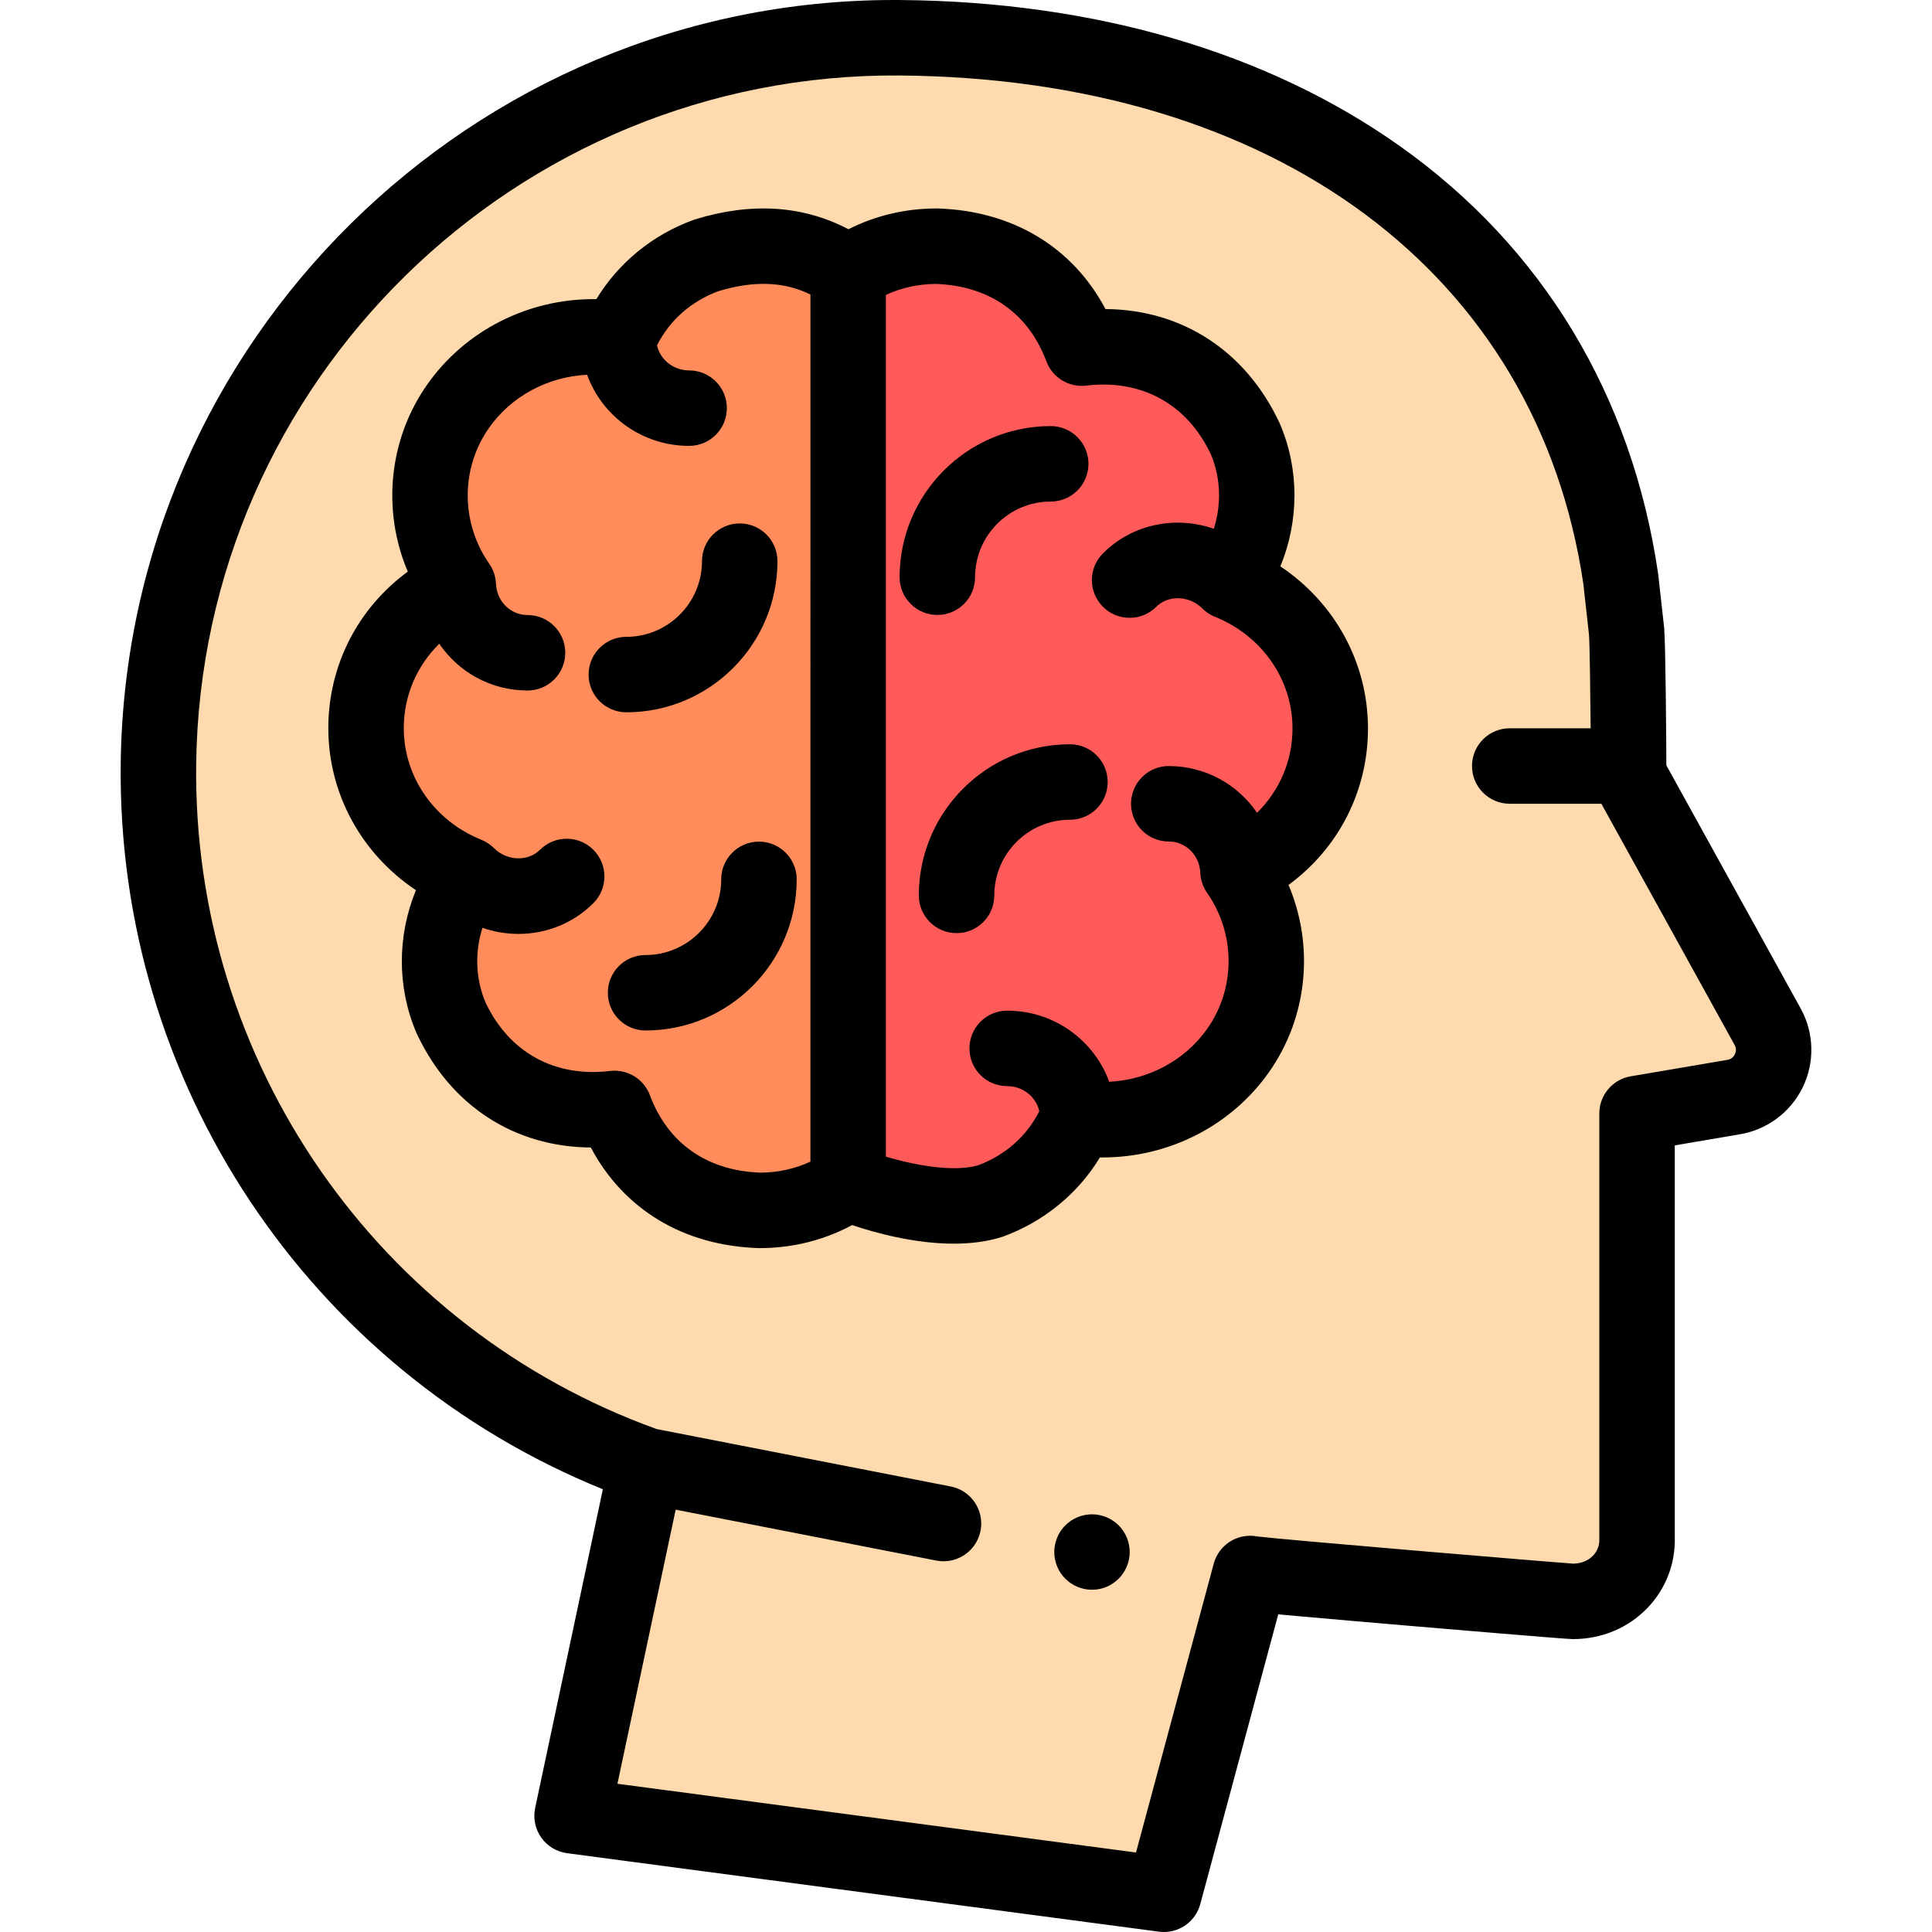 <?xml version="1.0" encoding="iso-8859-1"?>
<!-- Generator: Adobe Illustrator 19.0.0, SVG Export Plug-In . SVG Version: 6.00 Build 0)  -->
<svg version="1.1" id="Capa_1" xmlns="http://www.w3.org/2000/svg" xmlns:xlink="http://www.w3.org/1999/xlink" x="0px" y="0px"
	 viewBox="0 0 512.001 512.001" style="enable-background:new 0 0 512.001 512.001;" xml:space="preserve">
<path style="fill:#FFDAAE;" d="M459.26,290.764c8.724-1.333,13.454-10.947,9.186-18.672l-36.842-66.688
	c0.001-0.186,0.007-0.37,0.007-0.557c0-4.951-0.188-32.69-0.551-37.548l-1.542-13.866C415.764,59.886,335.623,10.762,238.433,10.006
	C131.657,9.175,43.35,95.54,41.991,202.31C40.9,288.031,95.185,361.216,171.325,388.379l-19.723,92.831L308.432,502l22.876-85.006
	c0.296,0.373,83.879,7.389,85.488,7.389c10.023,0,17.43-7.718,17.038-17.038V295.091L459.26,290.764z"/>
<path d="M289.387,421.3c-0.65,0-1.311-0.06-1.95-0.19c-0.64-0.13-1.27-0.32-1.87-0.57c-0.609-0.25-1.19-0.56-1.729-0.92
	c-0.55-0.37-1.061-0.789-1.521-1.25c-0.46-0.46-0.88-0.97-1.25-1.52c-0.35-0.54-0.66-1.12-0.91-1.72
	c-0.25-0.61-0.449-1.23-0.569-1.87c-0.13-0.65-0.2-1.3-0.2-1.96c0-0.65,0.07-1.31,0.2-1.95c0.12-0.64,0.319-1.27,0.569-1.87
	c0.25-0.61,0.561-1.19,0.91-1.73c0.37-0.55,0.79-1.06,1.25-1.52s0.971-0.88,1.521-1.24c0.54-0.36,1.12-0.67,1.729-0.92
	c0.601-0.25,1.23-0.44,1.87-0.57c1.29-0.26,2.62-0.26,3.9,0c0.64,0.13,1.27,0.32,1.88,0.57c0.6,0.25,1.18,0.56,1.72,0.92
	c0.55,0.36,1.061,0.78,1.521,1.24s0.88,0.97,1.239,1.52c0.36,0.54,0.67,1.12,0.92,1.73c0.25,0.6,0.45,1.23,0.57,1.87
	c0.13,0.64,0.2,1.3,0.2,1.95c0,0.66-0.07,1.31-0.2,1.96c-0.12,0.64-0.32,1.26-0.57,1.87c-0.25,0.6-0.56,1.18-0.92,1.72
	c-0.359,0.55-0.779,1.06-1.239,1.52c-0.46,0.461-0.971,0.88-1.521,1.25c-0.54,0.36-1.12,0.67-1.72,0.92
	c-0.61,0.25-1.24,0.44-1.88,0.57C290.696,421.24,290.037,421.3,289.387,421.3z"/>
<path style="fill:#FF8C5A;" d="M187.189,67.681c-10.773,3.914-19.105,11.909-23.271,22.093c-2.146-0.295-4.377-0.505-6.607-0.505
	c-14.35,0-27.774,6.859-35.854,18.306c-10.268,14.518-9.805,33.54,0,47.553c-14.687,6.859-24.45,21.294-24.45,37.832
	c0,17.422,11.068,32.53,26.848,38.884c-7.785,10.815-9.763,25.165-4.334,37.874c8.837,18.853,26.007,26.091,43.345,24.029
	c6.186,16.58,20.115,26.428,38.463,27.017c8.458,0,16.622-2.47,23.44-7.141c0.028,0.019-0.028-0.019,0,0V72.383
	C214.5,65.187,202.17,63.094,187.189,67.681z"/>
<path d="M171.081,273.089c-5.523,0-10-4.477-10-10s4.477-10,10-10c11.056,0,20.05-8.995,20.05-20.05c0-5.523,4.477-10,10-10
	s10,4.477,10,10C211.132,255.123,193.165,273.089,171.081,273.089z"/>
<path d="M165.986,188.766c-5.523,0-10-4.477-10-10s4.477-10,10-10c11.056,0,20.05-8.995,20.05-20.05c0-5.523,4.477-10,10-10
	s10,4.477,10,10C206.036,170.8,188.07,188.766,165.986,188.766z"/>
<path style="fill:#FF5A5A;" d="M262.348,318.325c10.773-3.914,19.105-11.909,23.272-22.093c2.146,0.295,4.376,0.505,6.607,0.505
	c14.35,0,27.774-6.859,35.854-18.306c10.268-14.518,9.805-33.54,0-47.553c14.687-6.859,24.45-21.294,24.45-37.832
	c0-17.422-11.068-32.53-26.849-38.884c7.785-10.815,9.763-25.165,4.335-37.874c-8.837-18.853-26.007-26.091-43.345-24.029
	c-6.186-16.58-20.115-26.428-38.463-27.017c-8.459,0-16.623,2.47-23.44,7.141l0,0v241.241
	C224.768,313.623,247.359,322.906,262.348,318.325z"/>
<path d="M248.405,162.967c-5.523,0-10-4.477-10-10c0-22.084,17.966-40.05,40.05-40.05c5.522,0,10,4.477,10,10
	c0,5.523-4.478,10-10,10c-11.056,0-20.05,8.995-20.05,20.05C258.405,158.49,253.928,162.967,248.405,162.967z"/>
<path d="M253.5,247.29c-5.523,0-10-4.477-10-10c0-22.084,17.966-40.05,40.05-40.05c5.523,0,10,4.477,10,10s-4.477,10-10,10
	c-11.056,0-20.05,8.995-20.05,20.05C263.501,242.813,259.023,247.29,253.5,247.29z"/>
<path d="M477.199,267.257l-35.593-64.428c-0.032-7.822-0.21-31.408-0.572-36.273c-0.01-0.121-0.02-0.241-0.034-0.362l-1.542-13.866
	c-0.013-0.117-0.027-0.233-0.045-0.349c-6.946-47.246-30.585-86.393-68.36-113.21C335.897,13.811,290.065,0.407,238.51,0.006
	C237.968,0.002,237.438,0,236.897,0C125.186,0,33.414,90.369,31.992,202.182c-1.078,84.651,49.93,160.918,127.773,192.491
	l-17.944,84.458c-0.579,2.726,0.005,5.57,1.613,7.846c1.607,2.276,4.092,3.779,6.855,4.145l156.83,20.791
	c0.444,0.059,0.886,0.088,1.322,0.088c4.462,0,8.461-2.989,9.648-7.402l20.662-76.78c1.488,0.138,3.138,0.288,4.919,0.447
	c9.233,0.83,20.89,1.832,29.041,2.527c7.038,0.6,42.238,3.59,44.086,3.59c7.657,0,14.692-2.939,19.809-8.274
	c4.905-5.115,7.467-11.837,7.229-18.95V303.533l17.036-2.899c7.285-1.146,13.57-5.773,16.828-12.394
	C480.97,281.588,480.784,273.745,477.199,267.257z M459.752,279.41c-0.282,0.573-0.858,1.293-2.003,1.468
	c-0.056,0.008-0.111,0.018-0.167,0.027l-25.426,4.327c-4.807,0.818-8.322,4.983-8.322,9.858v112.253c0,0.14,0.003,0.28,0.009,0.42
	c0.092,2.183-0.859,3.653-1.674,4.503c-1.268,1.321-3.098,2.068-5.17,2.114c-5.696-0.356-77.168-6.371-83.763-7.199
	c-1.286-0.253-2.626-0.254-3.953,0.02c-3.698,0.765-6.65,3.547-7.632,7.194l-20.598,76.539L163.63,472.716l15.433-72.638
	l69.06,13.485c0.648,0.127,1.292,0.188,1.927,0.188c4.687,0,8.872-3.313,9.804-8.085c1.059-5.42-2.478-10.673-7.898-11.731
	l-77.932-15.217c-74.023-26.725-123.038-97.472-122.034-176.28c1.291-101.383,84.846-183.2,186.365-182.432
	C337.98,20.781,407.413,72.391,419.6,154.717l1.5,13.485c0.199,3.036,0.355,15.118,0.44,24.801h-21.444c-5.522,0-10,4.477-10,10
	s4.478,10,10,10h24.282l35.315,63.925C460.253,277.941,460.034,278.837,459.752,279.41z"/>
<path d="M339.309,150.095c4.956-12.001,5.051-25.688-0.096-37.736c-0.046-0.106-0.093-0.212-0.142-0.316
	c-8.952-19.097-25.86-29.998-46.105-30.139c-8.716-16.414-24.547-26.019-44.437-26.657c-0.107-0.004-0.214-0.005-0.321-0.005
	c-8.259,0-16.218,1.895-23.362,5.509c-12.013-6.312-25.631-7.21-40.586-2.632c-0.164,0.05-0.326,0.104-0.487,0.163
	c-10.849,3.942-19.922,11.412-25.729,20.993c-0.247-0.004-0.491-0.006-0.734-0.006c-17.604,0-34.061,8.426-44.018,22.531
	c-10.349,14.633-12.093,33.528-5.227,49.686c-13.196,9.681-21.058,24.813-21.058,41.474c0,17.448,8.839,33.363,23.222,42.95
	c-4.956,12.001-5.05,25.688,0.096,37.736c0.045,0.106,0.093,0.211,0.142,0.316c8.952,19.098,25.859,29.999,46.105,30.139
	c8.715,16.414,24.546,26.018,44.436,26.657c0.107,0.003,0.214,0.005,0.321,0.005c8.7,0,17.067-2.101,24.498-6.102
	c5.986,2.017,16.431,4.923,26.923,4.923c4.266,0,8.539-0.481,12.521-1.698c0.165-0.051,0.329-0.105,0.491-0.165
	c10.851-3.941,19.923-11.411,25.73-20.993c0.247,0.004,0.491,0.006,0.734,0.006c17.605,0,34.062-8.426,44.018-22.531
	c10.349-14.632,12.092-33.528,5.227-49.685c13.197-9.681,21.059-24.813,21.059-41.474
	C362.53,175.598,353.69,159.683,339.309,150.095z M172.235,290.251c-1.472-3.946-5.234-6.505-9.364-6.505
	c-0.393,0-0.789,0.023-1.187,0.07c-14.701,1.746-26.726-4.877-33.033-18.183c-2.636-6.277-2.847-13.315-0.796-19.756
	c3.098,1.08,6.333,1.622,9.56,1.622c7.222,0,14.394-2.712,19.835-8.152c3.905-3.905,3.905-10.237,0-14.143
	c-3.905-3.905-10.237-3.905-14.143,0c-3.185,3.185-8.764,2.986-12.181-0.433c-0.085-0.085-0.177-0.158-0.264-0.239
	c-0.107-0.099-0.213-0.198-0.324-0.293c-0.179-0.153-0.363-0.295-0.55-0.434c-0.096-0.07-0.188-0.143-0.287-0.211
	c-0.242-0.166-0.491-0.317-0.743-0.46c-0.055-0.031-0.107-0.066-0.162-0.096c-0.333-0.179-0.672-0.341-1.019-0.48
	c-12.495-5.038-20.569-16.655-20.569-29.601c0-8.577,3.45-16.505,9.406-22.356c5.11,7.51,13.674,12.391,23.388,12.391
	c5.523,0,10-4.477,10-10s-4.477-10-10-10c-4.501,0-8.17-3.629-8.352-8.261c-0.002-0.047-0.01-0.092-0.013-0.139
	c-0.008-0.153-0.026-0.305-0.041-0.458c-0.02-0.203-0.041-0.405-0.073-0.603c-0.022-0.136-0.051-0.27-0.078-0.404
	c-0.044-0.215-0.091-0.428-0.148-0.637c-0.033-0.121-0.071-0.241-0.108-0.361c-0.068-0.217-0.142-0.43-0.224-0.64
	c-0.045-0.115-0.092-0.229-0.141-0.342c-0.09-0.208-0.189-0.411-0.292-0.612c-0.058-0.112-0.115-0.223-0.177-0.333
	c-0.112-0.198-0.233-0.388-0.358-0.577c-0.051-0.077-0.092-0.158-0.145-0.233c-7.592-10.85-7.603-25.336-0.023-36.054
	c5.898-8.355,15.509-13.509,25.965-14.021c3.973,10.972,14.588,18.845,27.031,18.845c5.523,0,10-4.477,10-10s-4.477-10-10-10
	c-4.178,0-7.675-2.853-8.512-6.643c3.317-6.608,9.008-11.659,16.259-14.356c9.426-2.84,17.306-2.575,24.399,0.882V307.85
	c-4.079,1.895-8.59,2.892-13.282,2.914C187.368,310.257,176.983,302.978,172.235,290.251z M333.124,215.402
	c-5.11-7.51-13.674-12.391-23.389-12.391c-5.522,0-10,4.477-10,10s4.478,10,10,10c4.501,0,8.17,3.629,8.353,8.261
	c0.002,0.049,0.01,0.096,0.013,0.144c0.007,0.14,0.024,0.278,0.037,0.417c0.021,0.214,0.044,0.427,0.077,0.637
	c0.02,0.123,0.045,0.245,0.07,0.368c0.045,0.227,0.096,0.452,0.157,0.674c0.029,0.107,0.06,0.212,0.093,0.318
	c0.073,0.235,0.154,0.466,0.243,0.693c0.037,0.094,0.073,0.187,0.112,0.28c0.103,0.24,0.216,0.475,0.337,0.704
	c0.04,0.077,0.078,0.156,0.12,0.232c0.15,0.269,0.312,0.529,0.485,0.781c0.02,0.029,0.035,0.061,0.056,0.09
	c7.592,10.851,7.604,25.336,0.023,36.054c-5.898,8.355-15.509,13.509-25.965,14.021c-3.973-10.972-14.588-18.845-27.03-18.845
	c-5.522,0-10,4.477-10,10s4.478,10,10,10c4.178,0,7.674,2.853,8.511,6.642c-3.313,6.601-8.995,11.648-16.234,14.347
	c-6.45,1.853-16.668,0.018-24.424-2.303V78.156c4.079-1.895,8.589-2.892,13.28-2.914c14.12,0.506,24.506,7.786,29.254,20.512
	c1.612,4.322,5.972,6.973,10.55,6.435c14.69-1.749,26.726,4.876,33.034,18.183c2.636,6.279,2.847,13.317,0.794,19.759
	c-10.033-3.498-21.522-1.343-29.394,6.527c-3.905,3.905-3.905,10.237,0,14.143c3.906,3.905,10.236,3.905,14.143,0
	c3.186-3.185,8.764-2.987,12.181,0.432c0.085,0.085,0.178,0.158,0.265,0.24c0.106,0.099,0.212,0.197,0.323,0.292
	c0.179,0.153,0.363,0.295,0.55,0.433c0.096,0.071,0.19,0.144,0.288,0.212c0.24,0.165,0.487,0.315,0.738,0.456
	c0.057,0.032,0.111,0.068,0.168,0.099c0.332,0.179,0.67,0.34,1.016,0.478c12.497,5.037,20.571,16.656,20.571,29.602
	C342.53,201.623,339.08,209.551,333.124,215.402z"/>
<g>
</g>
<g>
</g>
<g>
</g>
<g>
</g>
<g>
</g>
<g>
</g>
<g>
</g>
<g>
</g>
<g>
</g>
<g>
</g>
<g>
</g>
<g>
</g>
<g>
</g>
<g>
</g>
<g>
</g>
</svg>
